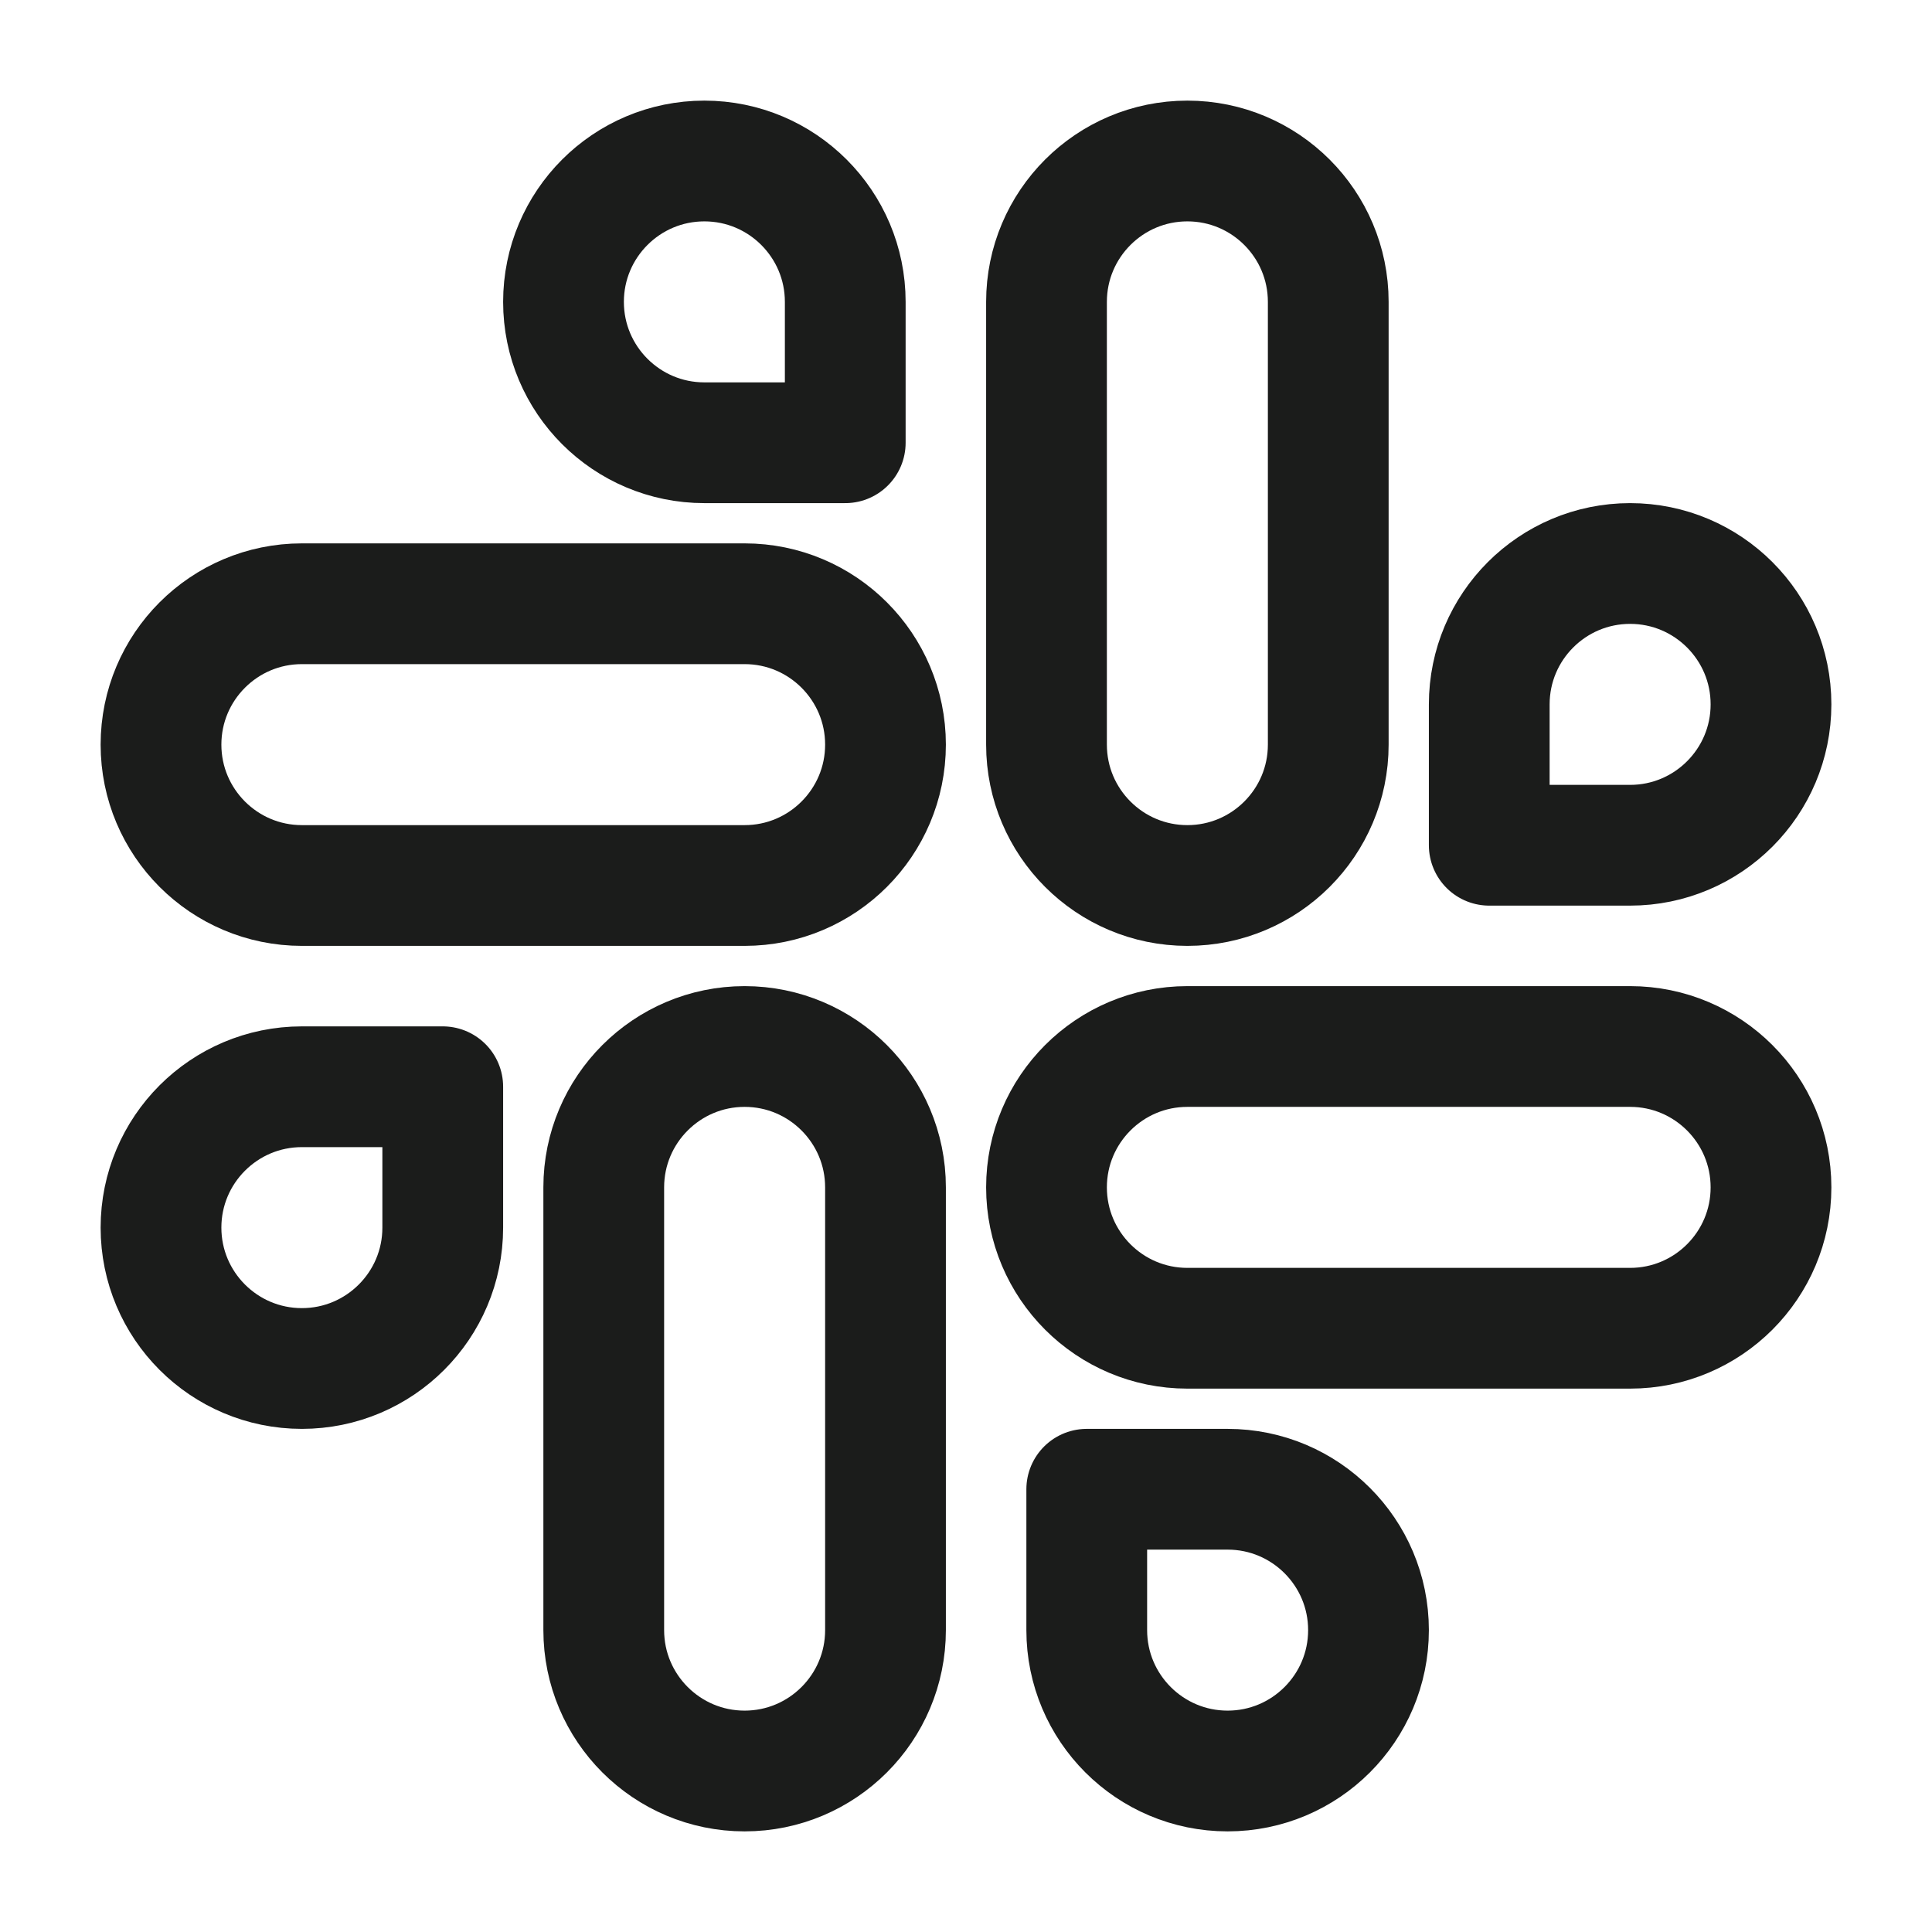 <svg width="24" height="24" viewBox="0 0 24 24" fill="none" xmlns="http://www.w3.org/2000/svg">
<path d="M13 9.25V3.75C13 2.784 13.784 2 14.75 2C15.716 2 16.5 2.784 16.5 3.75V9.25C16.5 10.216 15.716 11 14.75 11C13.784 11 13 10.216 13 9.25Z" stroke="#1B1C1B" stroke-width="1.5" stroke-linecap="round" stroke-linejoin="round"/>
<path d="M7.5 20.25V14.75C7.5 13.784 8.284 13 9.25 13C10.216 13 11 13.784 11 14.75V20.25C11 21.216 10.216 22 9.25 22C8.284 22 7.5 21.216 7.5 20.25Z" stroke="#1B1C1B" stroke-width="1.5" stroke-linecap="round" stroke-linejoin="round"/>
<path d="M14.75 13H20.25C21.216 13 22 13.784 22 14.75C22 15.716 21.216 16.5 20.25 16.5H14.75C13.784 16.5 13 15.716 13 14.75C13 13.784 13.784 13 14.75 13Z" stroke="#1B1C1B" stroke-width="1.5" stroke-linecap="round" stroke-linejoin="round"/>
<path d="M3.75 7.5H9.25C10.216 7.5 11 8.284 11 9.25C11 10.216 10.216 11 9.25 11H3.75C2.784 11 2 10.216 2 9.25C2 8.284 2.784 7.5 3.75 7.5Z" stroke="#1B1C1B" stroke-width="1.5" stroke-linecap="round" stroke-linejoin="round"/>
<path d="M7 3.75C7 4.716 7.784 5.5 8.75 5.5H10.5V3.75C10.5 2.784 9.716 2 8.75 2C7.784 2 7 2.784 7 3.75Z" stroke="#1B1C1B" stroke-width="1.5" stroke-linejoin="round"/>
<path d="M17 20.25C17 19.284 16.216 18.5 15.25 18.5H13.5V20.25C13.5 21.216 14.284 22 15.25 22C16.216 22 17 21.216 17 20.25Z" stroke="#1B1C1B" stroke-width="1.5" stroke-linejoin="round"/>
<path d="M20.25 7C19.284 7 18.5 7.784 18.5 8.75V10.5H20.25C21.216 10.5 22 9.716 22 8.75C22 7.784 21.216 7 20.25 7Z" stroke="#1B1C1B" stroke-width="1.5" stroke-linejoin="round"/>
<path d="M3.75 17C4.716 17 5.5 16.216 5.5 15.25V13.5H3.75C2.784 13.5 2 14.284 2 15.25C2 16.216 2.784 17 3.75 17Z" stroke="#1B1C1B" stroke-width="1.5" stroke-linejoin="round"/>
</svg>
